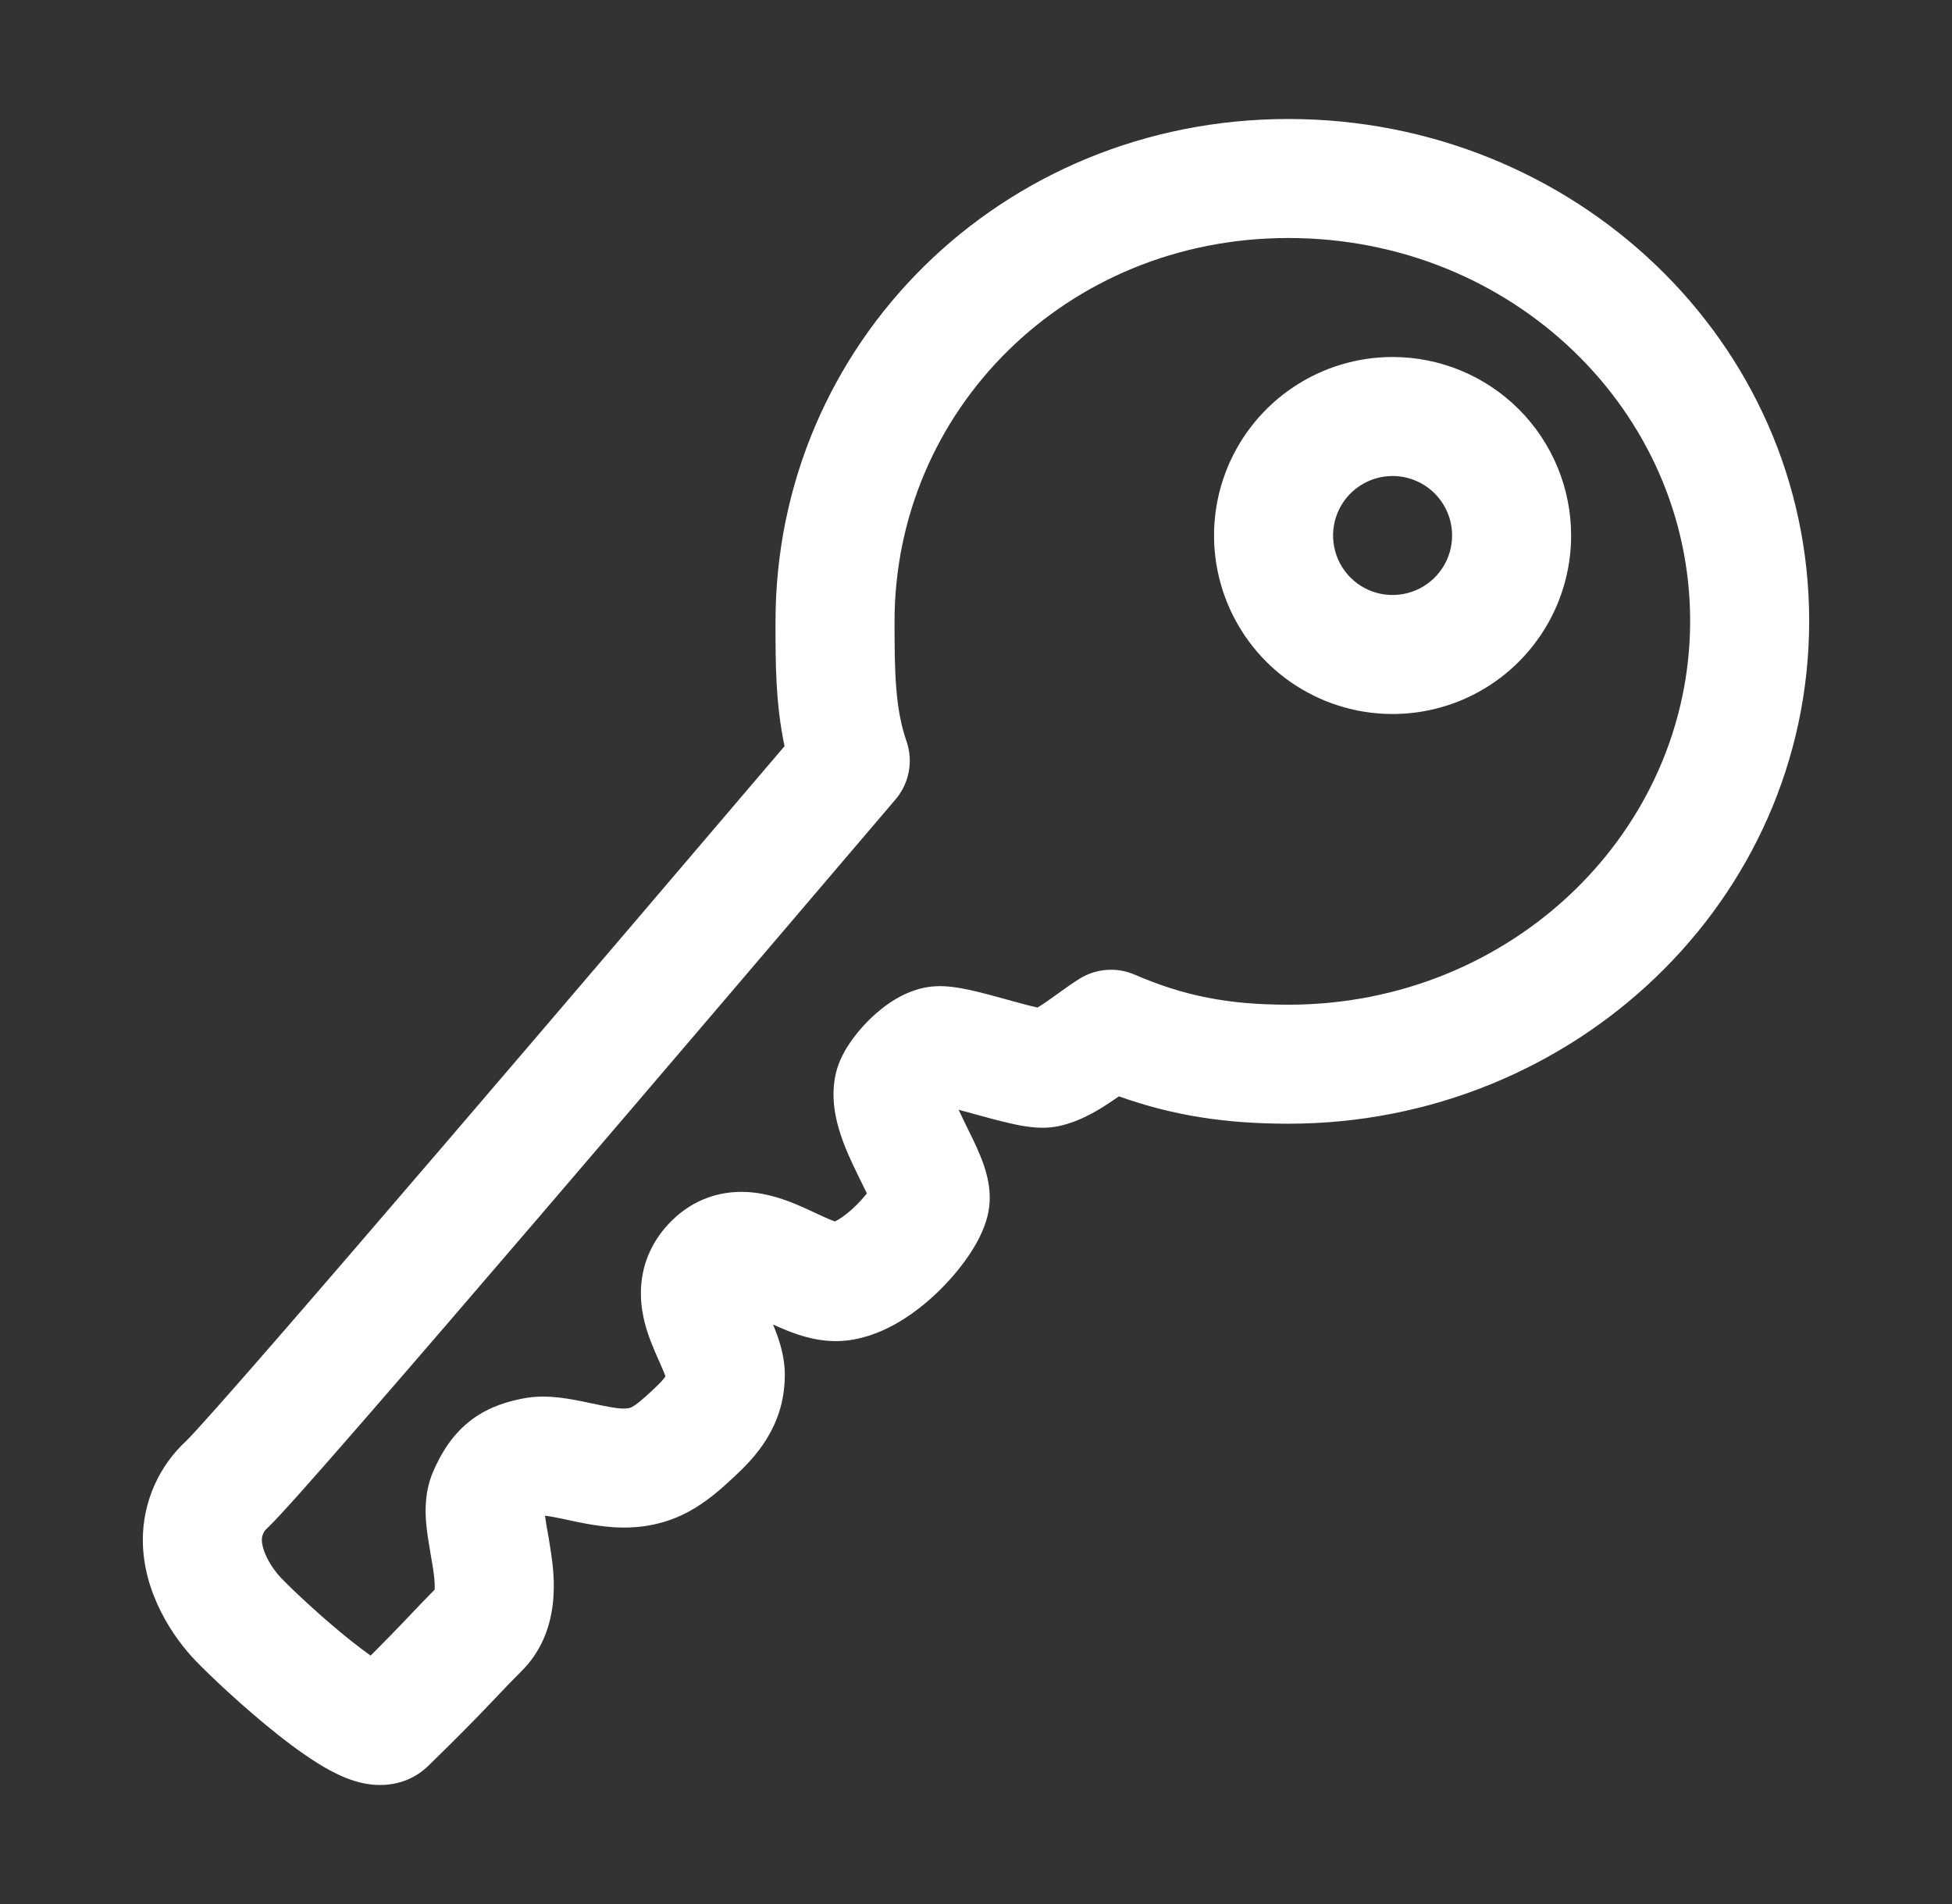 <svg width="41" height="40" viewBox="0 0 41 40" fill="none" xmlns="http://www.w3.org/2000/svg">
<rect x="0" y="0" width="41" height="40" fill="#333333" stroke="none"/>
<path fill-rule="evenodd" clip-rule="evenodd" d="M16.289 13.06C16.289 7.211 21.039 2.5 27.062 2.5C33.055 2.5 38 7.165 38 13.044C38 18.921 33.058 23.607 27.062 23.607C25.749 23.607 24.641 23.439 23.502 23.032C23.462 23.059 23.418 23.09 23.369 23.123C23.131 23.285 22.719 23.554 22.241 23.657C21.985 23.712 21.751 23.689 21.643 23.676C21.505 23.66 21.365 23.633 21.243 23.605C21.006 23.553 20.736 23.478 20.505 23.415L20.488 23.41C20.359 23.374 20.242 23.342 20.135 23.314C20.169 23.388 20.209 23.471 20.255 23.566C20.271 23.599 20.289 23.636 20.308 23.675C20.398 23.855 20.509 24.081 20.591 24.283C20.644 24.412 20.703 24.574 20.742 24.752C20.779 24.918 20.819 25.187 20.754 25.493C20.677 25.852 20.487 26.173 20.339 26.389C20.171 26.635 19.961 26.884 19.729 27.112C19.318 27.515 18.62 28.065 17.793 28.161C17.273 28.222 16.813 28.064 16.54 27.956C16.433 27.913 16.329 27.868 16.236 27.825C16.242 27.839 16.247 27.852 16.253 27.866C16.343 28.085 16.493 28.477 16.484 28.927C16.467 29.99 15.844 30.635 15.405 31.039C15.162 31.266 14.852 31.547 14.468 31.755C14.043 31.985 13.581 32.098 13.055 32.091C12.644 32.086 12.201 31.991 11.92 31.93C11.885 31.923 11.853 31.916 11.823 31.909C11.659 31.875 11.549 31.854 11.465 31.845C11.459 31.844 11.454 31.843 11.448 31.843C11.449 31.848 11.45 31.852 11.45 31.857C11.466 31.987 11.482 32.07 11.501 32.176C11.519 32.276 11.541 32.397 11.57 32.595C11.644 33.09 11.807 34.272 10.938 35.124C10.771 35.289 10.641 35.426 10.469 35.607C10.407 35.672 10.34 35.742 10.264 35.822C9.982 36.118 9.61 36.499 8.997 37.096L8.994 37.099L8.991 37.102C8.501 37.573 7.904 37.516 7.657 37.468C7.378 37.414 7.129 37.298 6.95 37.203C6.577 37.004 6.177 36.713 5.827 36.435C5.114 35.87 4.392 35.186 4.097 34.877C3.645 34.405 3 33.469 3 32.349C3 31.953 3.084 31.56 3.246 31.198C3.403 30.845 3.632 30.528 3.917 30.266C4.09 30.096 4.745 29.36 5.751 28.203C6.75 27.053 8.042 25.552 9.415 23.95C11.942 21.002 14.737 17.72 16.479 15.675C16.288 14.784 16.289 13.898 16.289 13.142C16.289 13.115 16.289 13.087 16.289 13.06ZM19.706 23.216C19.707 23.216 19.708 23.216 19.709 23.217C19.691 23.216 19.688 23.214 19.706 23.216ZM27.062 5C22.383 5 18.789 8.629 18.789 13.06C18.789 14.117 18.801 14.883 19.04 15.572C19.186 15.991 19.098 16.455 18.811 16.793C18.684 16.942 18.549 17.1 18.407 17.267C16.667 19.31 13.854 22.612 11.313 25.577C9.939 27.18 8.643 28.686 7.637 29.843C6.66 30.967 5.899 31.829 5.64 32.078C5.63 32.088 5.619 32.098 5.608 32.108C5.574 32.138 5.547 32.176 5.528 32.217C5.51 32.259 5.5 32.304 5.5 32.35C5.5 32.433 5.528 32.565 5.613 32.735C5.697 32.903 5.81 33.052 5.903 33.149C6.123 33.379 6.761 33.985 7.38 34.476C7.529 34.594 7.665 34.696 7.785 34.781C8.075 34.491 8.285 34.275 8.457 34.095C8.518 34.031 8.577 33.968 8.635 33.908C8.799 33.734 8.953 33.573 9.129 33.397C9.133 33.345 9.136 33.218 9.098 32.963C9.091 32.918 9.077 32.836 9.06 32.738C9.028 32.55 8.987 32.307 8.969 32.164C8.939 31.921 8.885 31.414 9.093 30.927C9.271 30.512 9.517 30.115 9.914 29.82C10.3 29.533 10.707 29.437 10.961 29.384C11.266 29.32 11.555 29.338 11.753 29.361C11.962 29.386 12.171 29.428 12.337 29.463C12.359 29.468 12.381 29.472 12.402 29.477C12.753 29.55 12.94 29.59 13.086 29.591C13.208 29.593 13.246 29.573 13.28 29.555C13.353 29.515 13.459 29.436 13.701 29.21C13.703 29.207 13.706 29.205 13.708 29.203C13.883 29.042 13.947 28.962 13.975 28.918C13.976 28.916 13.977 28.915 13.977 28.913C13.97 28.892 13.958 28.86 13.94 28.816C13.914 28.752 13.886 28.688 13.848 28.603C13.84 28.586 13.832 28.567 13.823 28.548C13.777 28.445 13.72 28.314 13.667 28.176C13.566 27.912 13.438 27.508 13.465 27.043C13.494 26.524 13.709 26.036 14.118 25.636C14.578 25.185 15.135 25.019 15.665 25.041C16.128 25.06 16.537 25.221 16.798 25.333C16.914 25.383 17.032 25.438 17.129 25.484C17.147 25.492 17.165 25.5 17.181 25.508C17.297 25.562 17.384 25.601 17.461 25.632C17.492 25.644 17.517 25.653 17.537 25.66C17.558 25.65 17.585 25.636 17.619 25.615C17.726 25.55 17.852 25.451 17.978 25.327C18.067 25.239 18.145 25.151 18.208 25.071C18.174 25 18.135 24.92 18.087 24.824C18.063 24.775 18.037 24.722 18.009 24.664C17.898 24.437 17.753 24.134 17.652 23.821C17.558 23.533 17.44 23.064 17.554 22.559L17.555 22.556C17.555 22.554 17.556 22.552 17.556 22.55C17.623 22.264 17.767 22.033 17.851 21.91C17.954 21.757 18.078 21.608 18.208 21.474C18.418 21.258 18.843 20.873 19.398 20.753C19.655 20.697 19.89 20.721 19.998 20.733C20.136 20.75 20.275 20.777 20.398 20.804C20.634 20.857 20.904 20.931 21.135 20.995L21.153 21C21.406 21.07 21.617 21.128 21.785 21.165C21.787 21.165 21.79 21.166 21.792 21.166C21.837 21.139 21.893 21.104 21.961 21.058C22.04 21.004 22.116 20.949 22.205 20.885C22.229 20.867 22.255 20.849 22.281 20.83C22.394 20.749 22.533 20.65 22.675 20.561C23.023 20.345 23.456 20.313 23.832 20.475C24.87 20.924 25.8 21.107 27.062 21.107C31.77 21.107 35.5 17.449 35.5 13.044C35.5 8.643 31.773 5 27.062 5ZM21.935 21.193C21.934 21.193 21.933 21.193 21.932 21.193C21.95 21.194 21.952 21.195 21.935 21.193ZM29.25 10C29.003 10 28.761 10.073 28.555 10.211C28.35 10.348 28.19 10.543 28.095 10.772C28 11 27.976 11.251 28.024 11.494C28.072 11.736 28.191 11.959 28.366 12.134C28.541 12.309 28.764 12.428 29.006 12.476C29.249 12.524 29.5 12.499 29.728 12.405C29.957 12.31 30.152 12.15 30.289 11.944C30.427 11.739 30.5 11.497 30.5 11.25C30.5 10.918 30.368 10.601 30.134 10.366C29.899 10.132 29.581 10 29.25 10ZM27.167 8.132C27.783 7.72 28.508 7.5 29.25 7.5C30.245 7.5 31.198 7.895 31.902 8.598C32.605 9.302 33 10.255 33 11.25C33 11.992 32.78 12.717 32.368 13.333C31.956 13.95 31.37 14.431 30.685 14.715C30 14.998 29.246 15.073 28.518 14.928C27.791 14.783 27.123 14.426 26.598 13.902C26.074 13.377 25.717 12.709 25.572 11.982C25.427 11.254 25.502 10.5 25.785 9.815C26.069 9.13 26.55 8.544 27.167 8.132Z" fill="white"/>
</svg>
